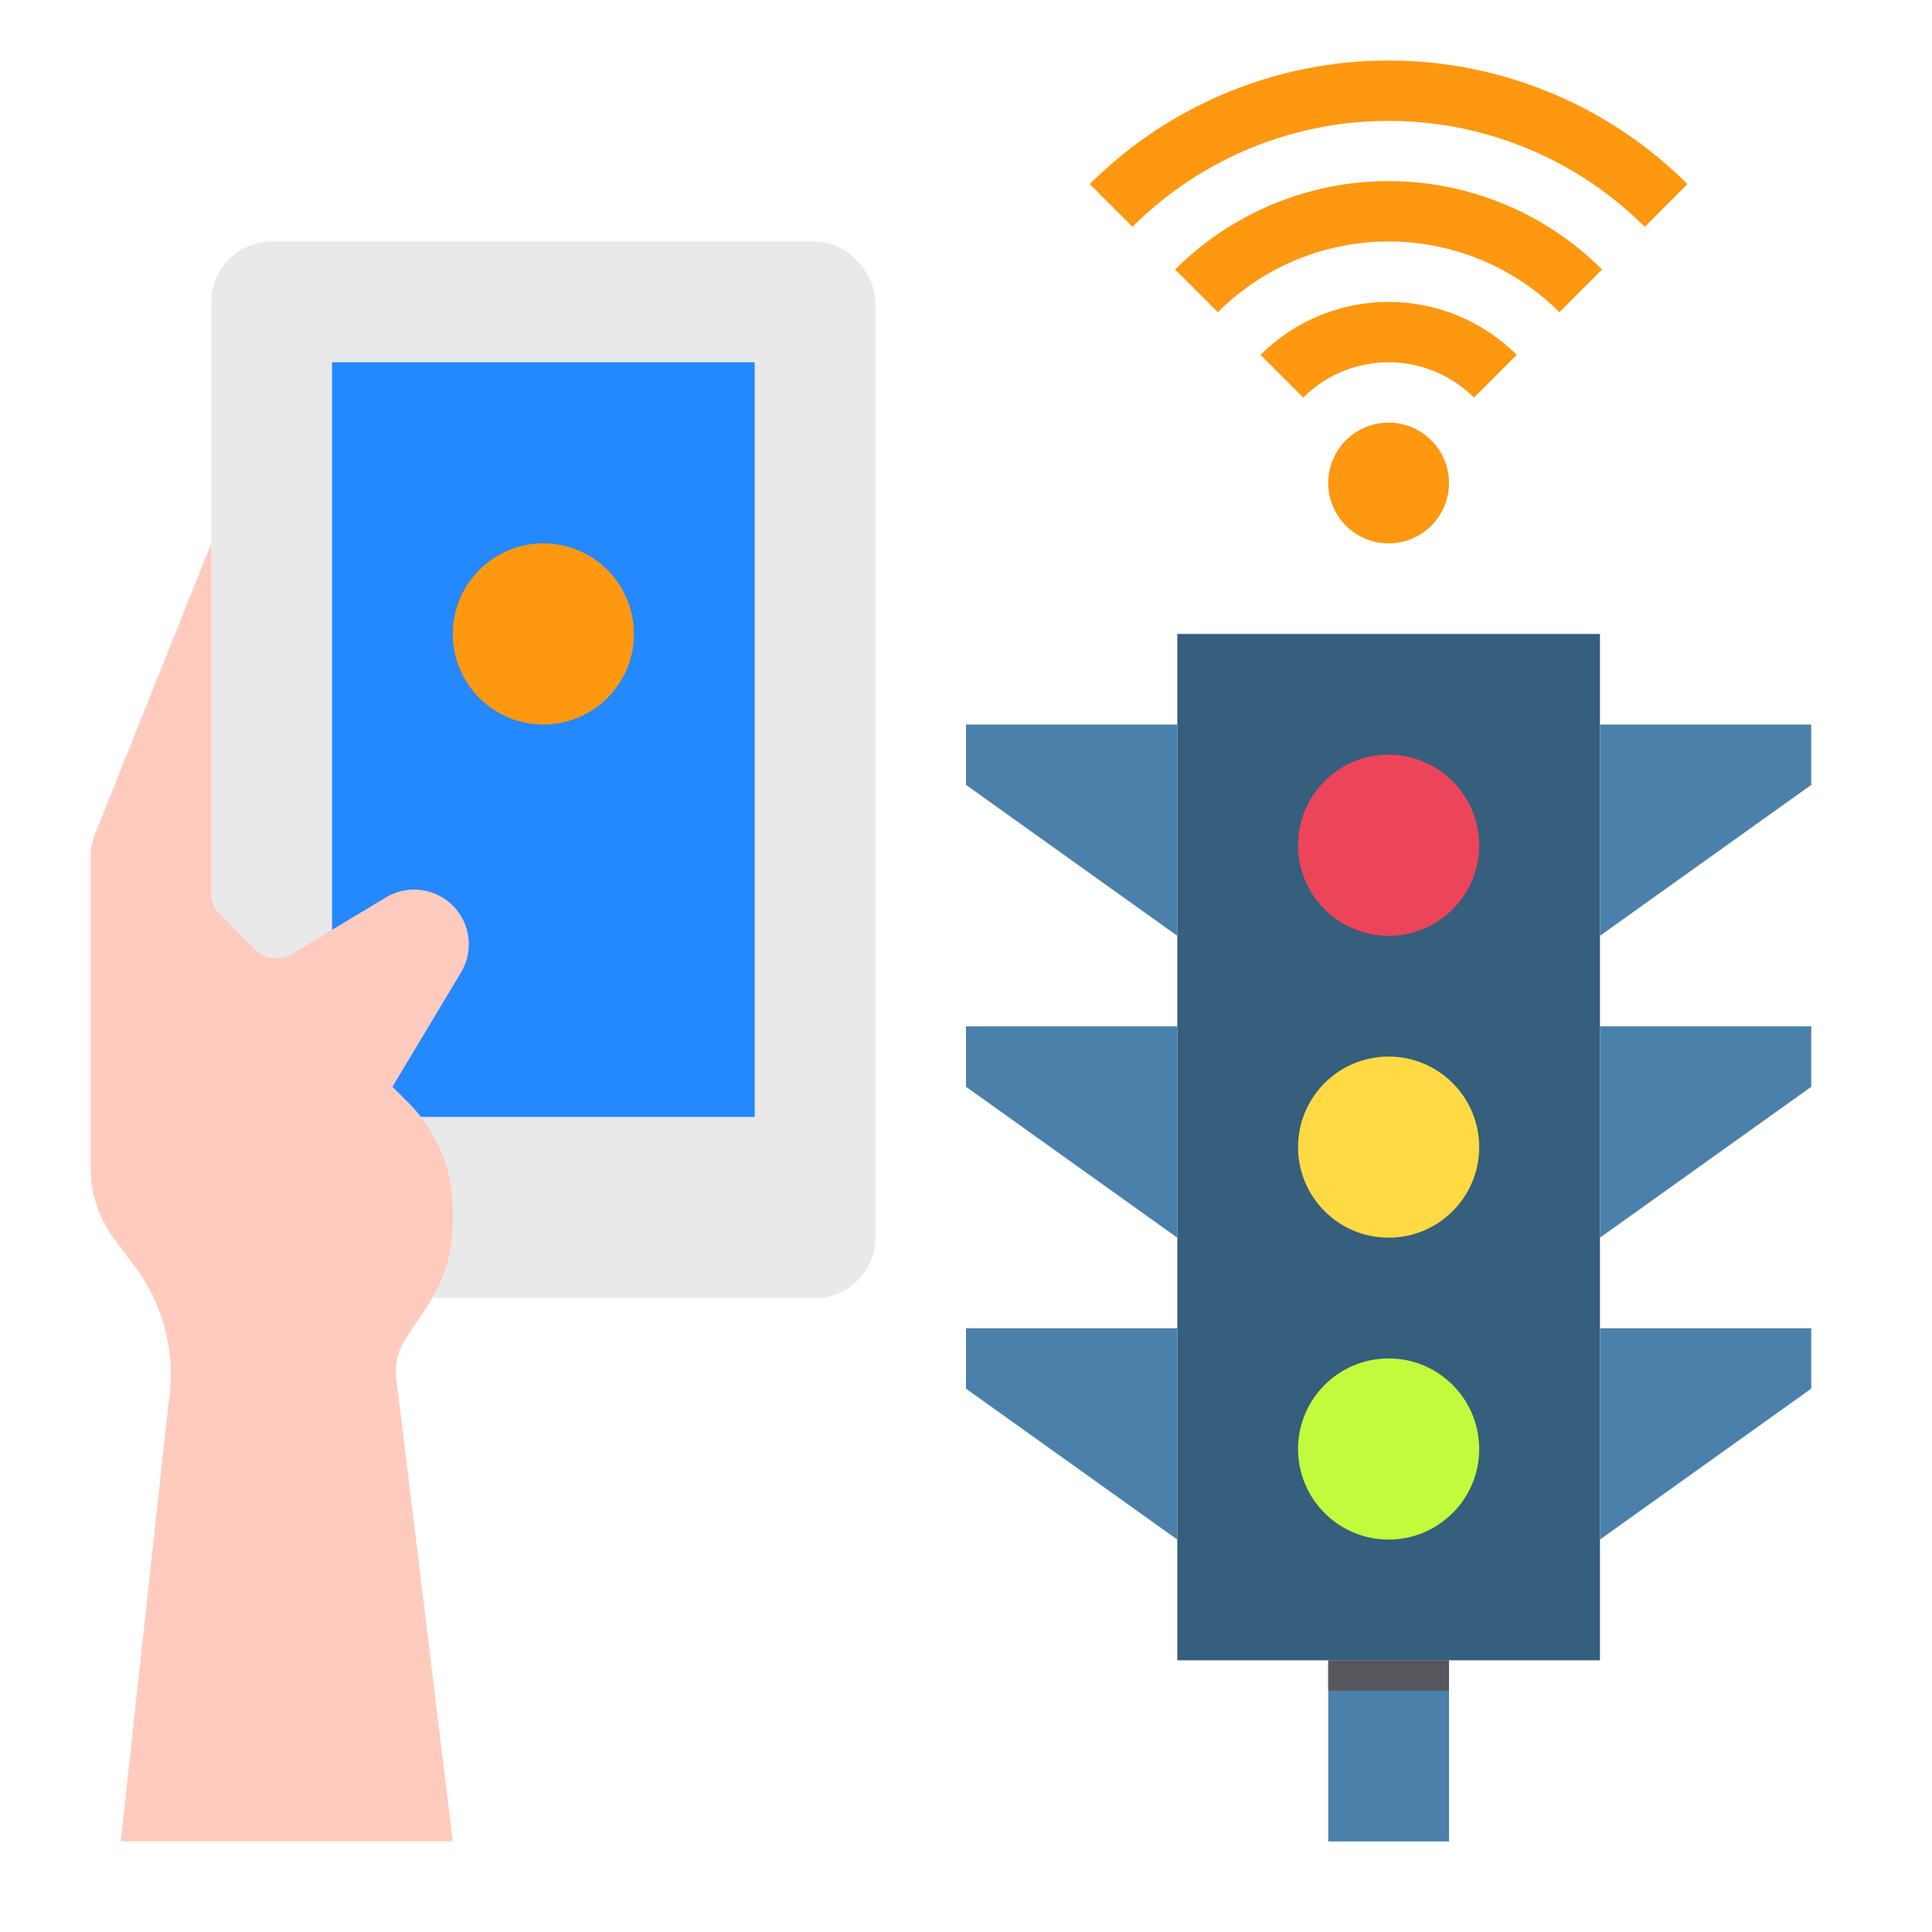 <svg id="Smart_control" height="512" viewBox="0 0 64 64" width="512" xmlns="http://www.w3.org/2000/svg" data-name="Smart control"><rect fill="#e9e9ea" height="35" rx="2" width="22" x="7" y="8"/><path d="m11 12h14v25h-14z" fill="#2488ff"/><circle cx="18" cy="21" fill="#ff9811" r="3"/><path d="m15 61-1.855-15.2a2 2 0 0 1 .3-1.467l.712-1.068a5 5 0 0 0 .843-2.779v-.415a5 5 0 0 0 -1.464-3.535l-.536-.536 2.272-3.787a1.811 1.811 0 0 0 -.272-2.213 1.811 1.811 0 0 0 -2.213-.272l-3.117 1.872a1 1 0 0 1 -1.222-.15l-1.155-1.157a1 1 0 0 1 -.293-.707v-11.586l-3.857 9.642a2.016 2.016 0 0 0 -.143.743v10.282a4 4 0 0 0 .8 2.4l.66.879a6.005 6.005 0 0 1 1.118 4.586l-1.578 14.468z" fill="#ffcbbe"/><path d="m39 21h14v34h-14z" fill="#365e7d"/><circle cx="46" cy="28" fill="#ec455a" r="3"/><circle cx="46" cy="38" fill="#ffda44" r="3"/><circle cx="46" cy="48" fill="#c2fb3b" r="3"/><g fill="#4a80aa"><path d="m44 55h4v6h-4z"/><path d="m39 31-7-5v-2h7z"/><path d="m39 41-7-5v-2h7z"/><path d="m39 51-7-5v-2h7z"/><path d="m53 31 7-5v-2h-7z"/><path d="m53 41 7-5v-2h-7z"/><path d="m53 51 7-5v-2h-7z"/></g><path d="m44.586 14.586a2 2 0 1 0 2.828 0 2 2 0 0 0 -2.828 0z" fill="#ff9811"/><path d="m50.243 11.757a6.007 6.007 0 0 0 -8.486 0l1.414 1.414a4.007 4.007 0 0 1 5.658 0z" fill="#ff9811"/><path d="m53.071 8.929a10 10 0 0 0 -14.142 0l1.414 1.414a8 8 0 0 1 11.314 0z" fill="#ff9811"/><path d="m54.485 7.515 1.415-1.415a14.014 14.014 0 0 0 -19.8 0l1.414 1.414a12.013 12.013 0 0 1 16.971.001z" fill="#ff9811"/><path d="m44 55h4v1h-4z" fill="#57565c"/></svg>